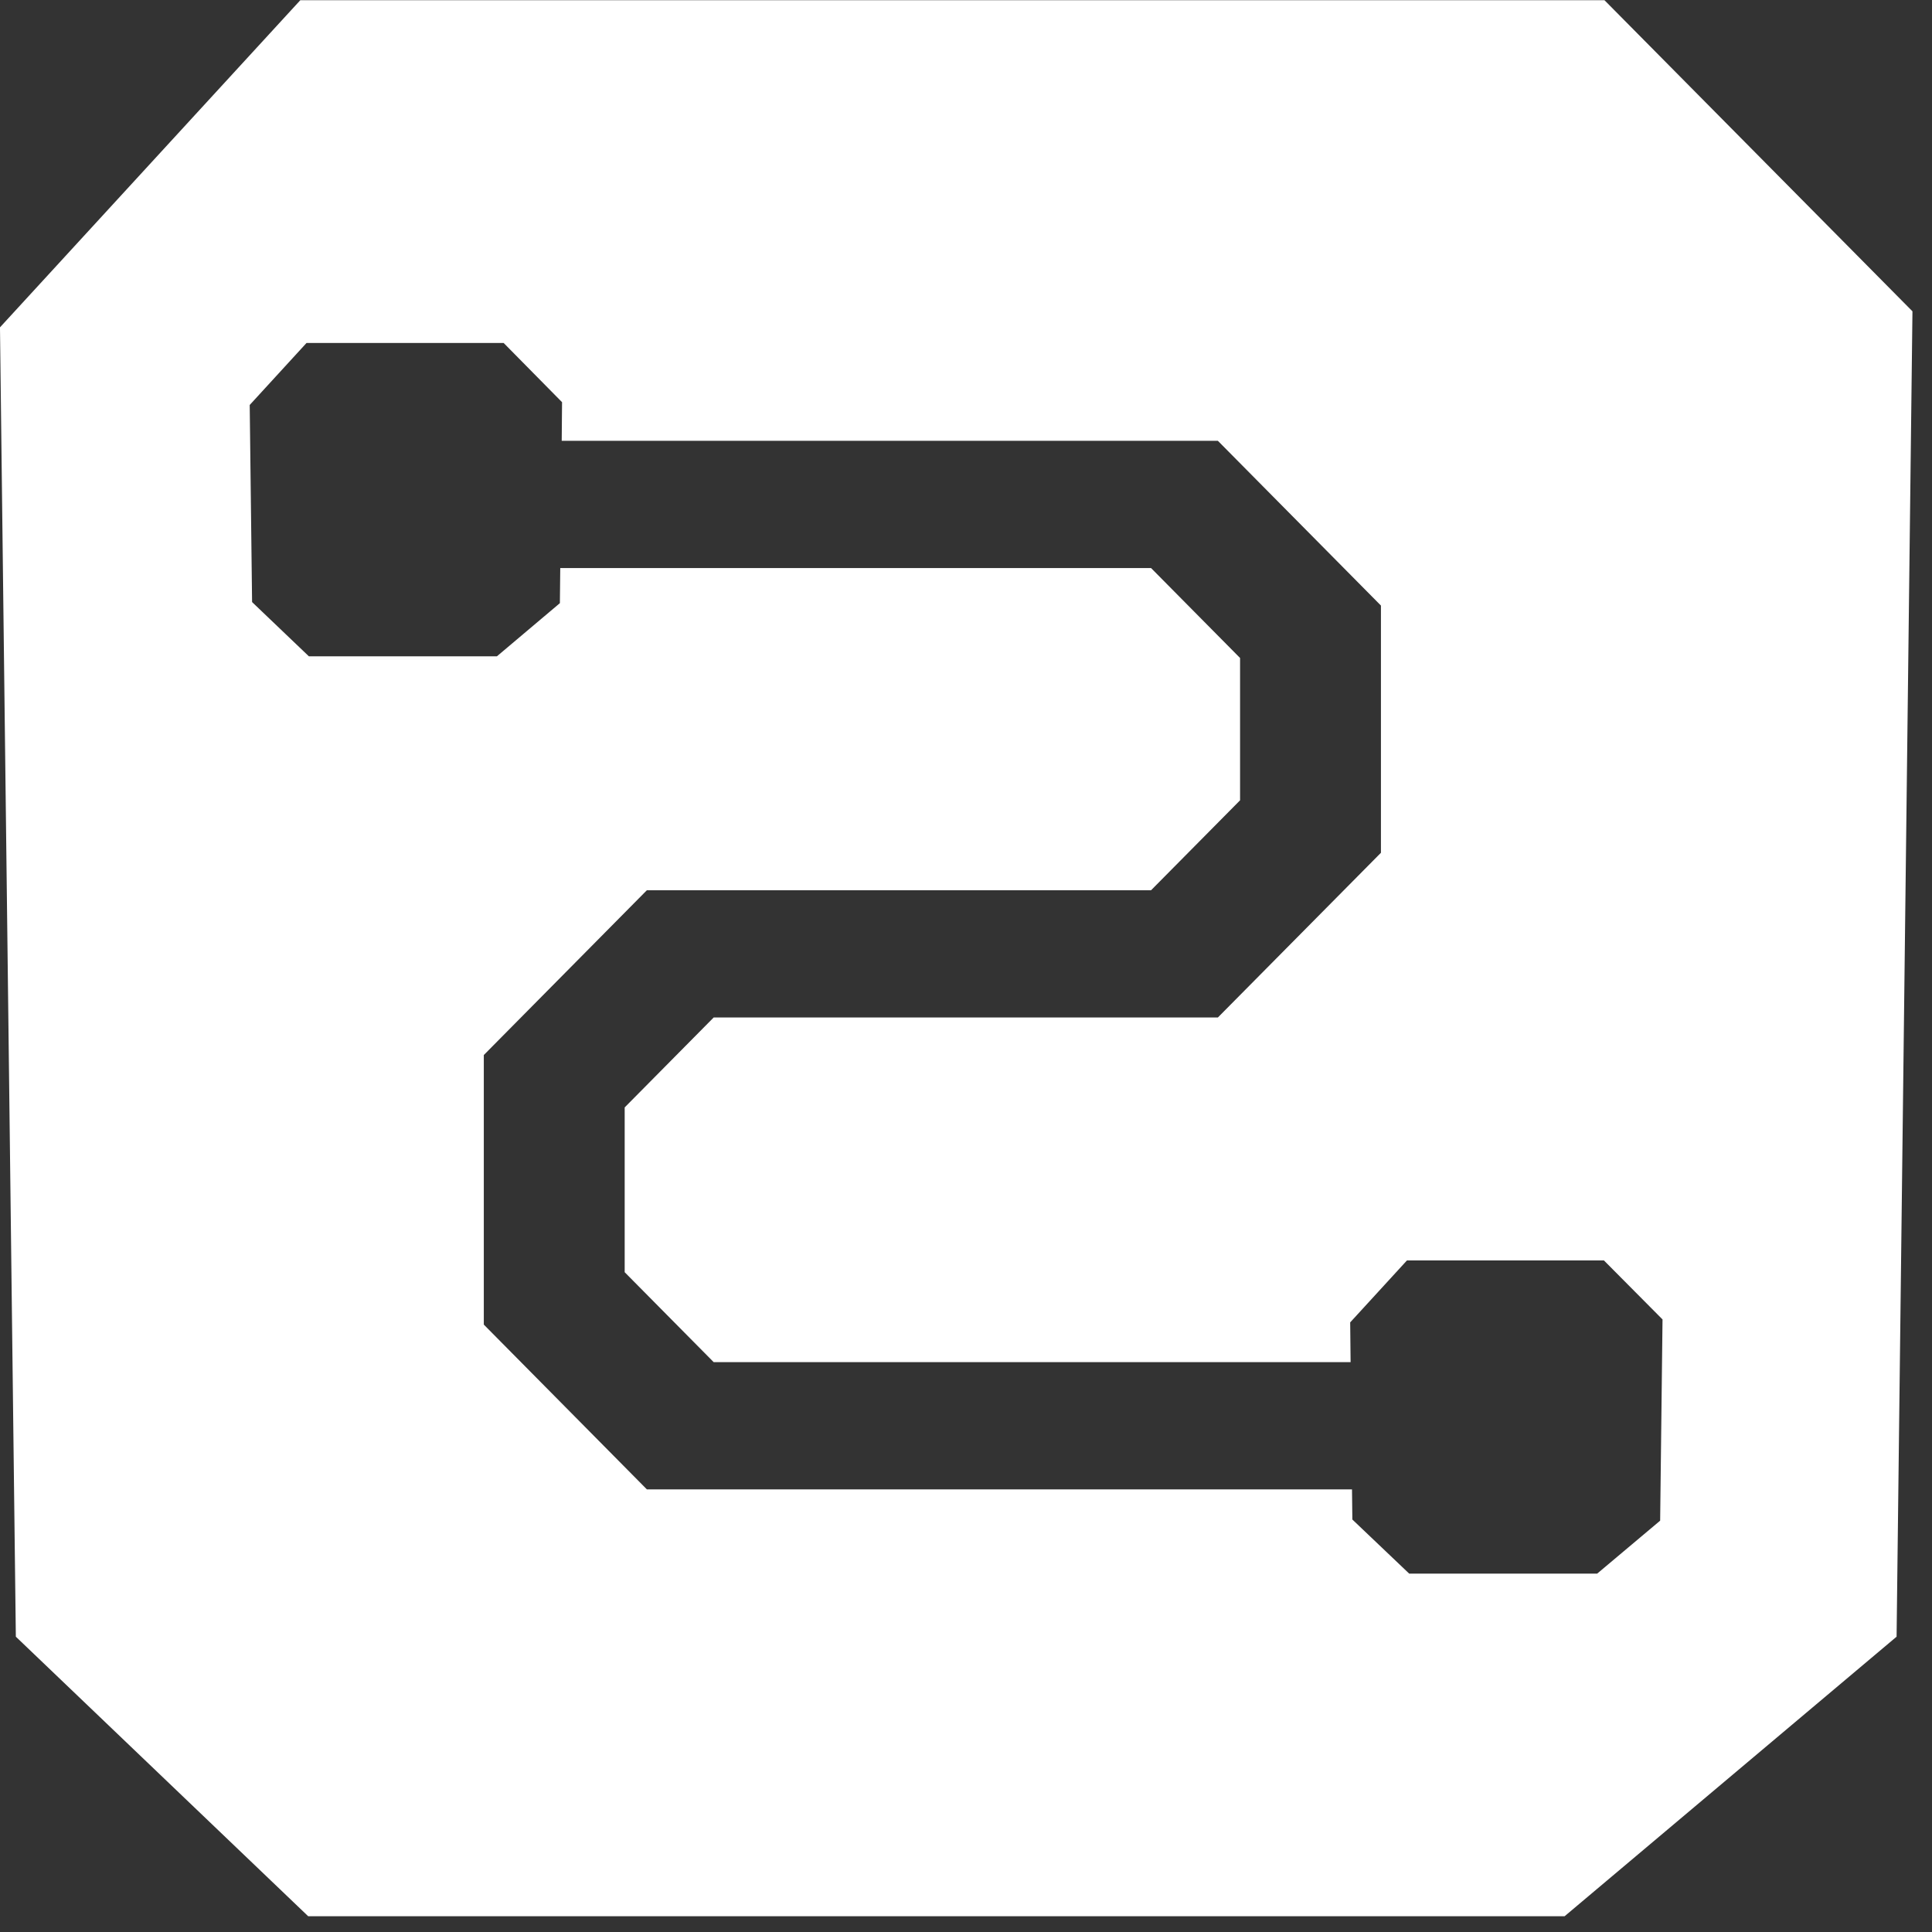 <svg width="48" height="48" viewBox="0 0 48 48" fill="none" xmlns="http://www.w3.org/2000/svg">
<rect x="0" y="0" width="48" height="48" fill="#333333" stroke="none"/>
<path d="M39.654 0.505L47.012 7.938L46.623 40.428L38.69 47.108H7.857L0.891 40.447L0.502 8.325L7.681 0.505H39.654ZM41.568 38.163L41.744 38.015L41.746 37.786L41.805 32.788L41.808 32.578L41.66 32.429L40.204 30.963L40.057 30.815H39.849H34.956H34.736L34.587 30.977L33.176 32.517L33.043 32.662L33.045 32.859L33.05 33.342H17.94L16.02 31.402V27.719L17.94 25.779H30.258H30.466L30.613 25.631L34.665 21.538L34.809 21.391V21.186V15.045V14.84L34.665 14.694L30.613 10.6L30.466 10.452H30.258H14.46L14.464 9.997L14.466 9.789L14.32 9.641L12.869 8.17L12.722 8.021H12.513H7.615H7.395L7.247 8.183L5.836 9.723L5.702 9.869L5.704 10.067L5.763 14.964L5.766 15.175L5.918 15.32L7.329 16.668L7.474 16.806H7.674H12.345H12.528L12.668 16.688L14.232 15.368L14.408 15.22L14.41 14.991L14.414 14.613H28.389L30.309 16.553V19.678L28.389 21.618H16.072H15.863L15.716 21.766L11.665 25.86L11.52 26.006V26.212V32.91V33.115L11.665 33.261L15.716 37.355L15.863 37.503H16.072H33.096L33.099 37.758L33.102 37.969L33.255 38.115L34.666 39.458L34.81 39.596H35.01H39.682H39.864L40.004 39.478L41.568 38.163Z" fill="white" stroke="white"/>
</svg>
